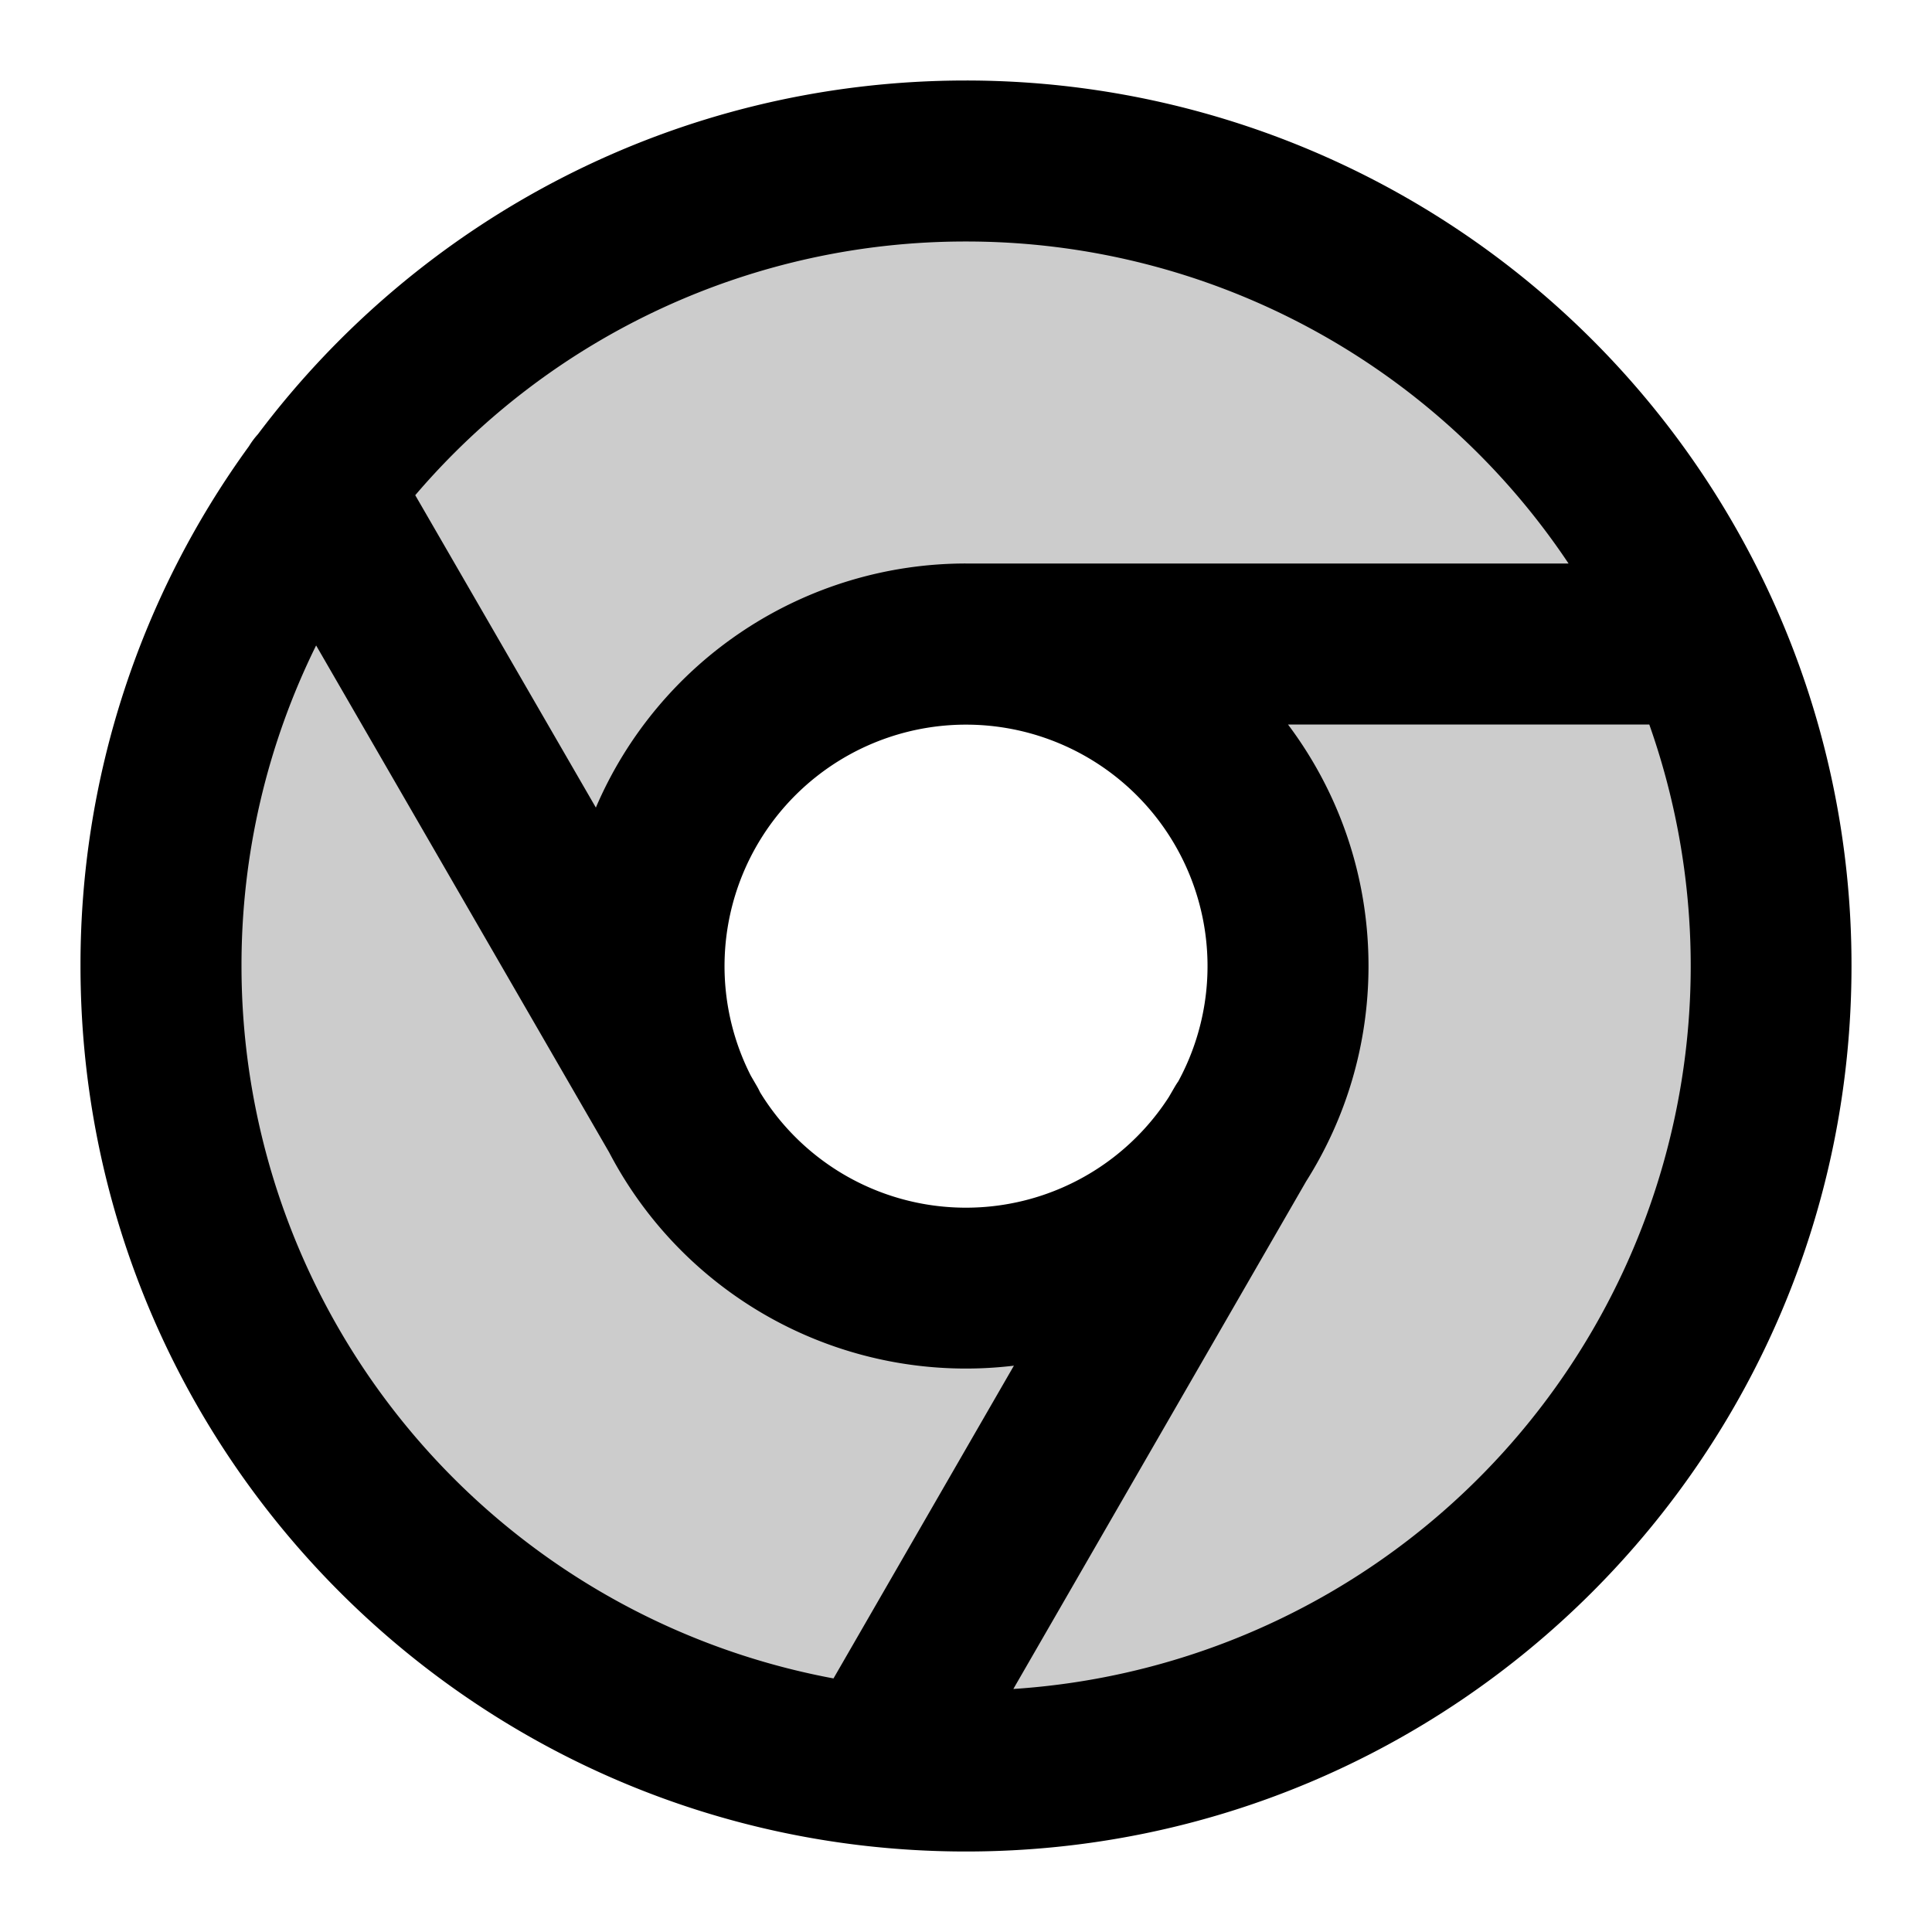 <svg xmlns="http://www.w3.org/2000/svg" width="24" height="24" viewBox="0 0 24 24">
  <path fill-rule="evenodd" d="M22 12c0 5.523-4.477 10-10 10S2 17.523 2 12 6.477 2 12 2s10 4.477 10 10Zm-6 0a4 4 0 1 1-8 0 4 4 0 0 1 8 0Z" clip-rule="evenodd" opacity=".2"/>
  <path fill-rule="evenodd" d="M3.927 8.018A8.963 8.963 0 0 0 3 12a9.003 9.003 0 0 0 7.354 8.85l2.241-3.885a5 5 0 0 1-5.028-2.65l-3.64-6.297ZM3.095 5.54A10.95 10.95 0 0 0 1 12c0 5.636 4.238 10.281 9.7 10.924A11.133 11.133 0 0 0 12 23c6.075 0 11-4.925 11-11a10.965 10.965 0 0 0-.941-4.458A11.002 11.002 0 0 0 12 1C8.404 1 5.21 2.726 3.204 5.394a.994.994 0 0 0-.11.147Zm2.063.611 2.244 3.881A5.001 5.001 0 0 1 12 7h7.485A8.992 8.992 0 0 0 12 3a8.98 8.98 0 0 0-6.842 3.152ZM20.488 9H16c.628.836 1 1.874 1 3 0 .983-.284 1.9-.774 2.674l-3.638 6.307A9 9 0 0 0 20.488 9Zm-5.851 4.433a3 3 0 1 0-5.31-.07l.079.136a.924.924 0 0 1 .036.07 2.998 2.998 0 0 0 5.077.06l.075-.129a.992.992 0 0 1 .043-.067Z" clip-rule="evenodd"/>
</svg>
